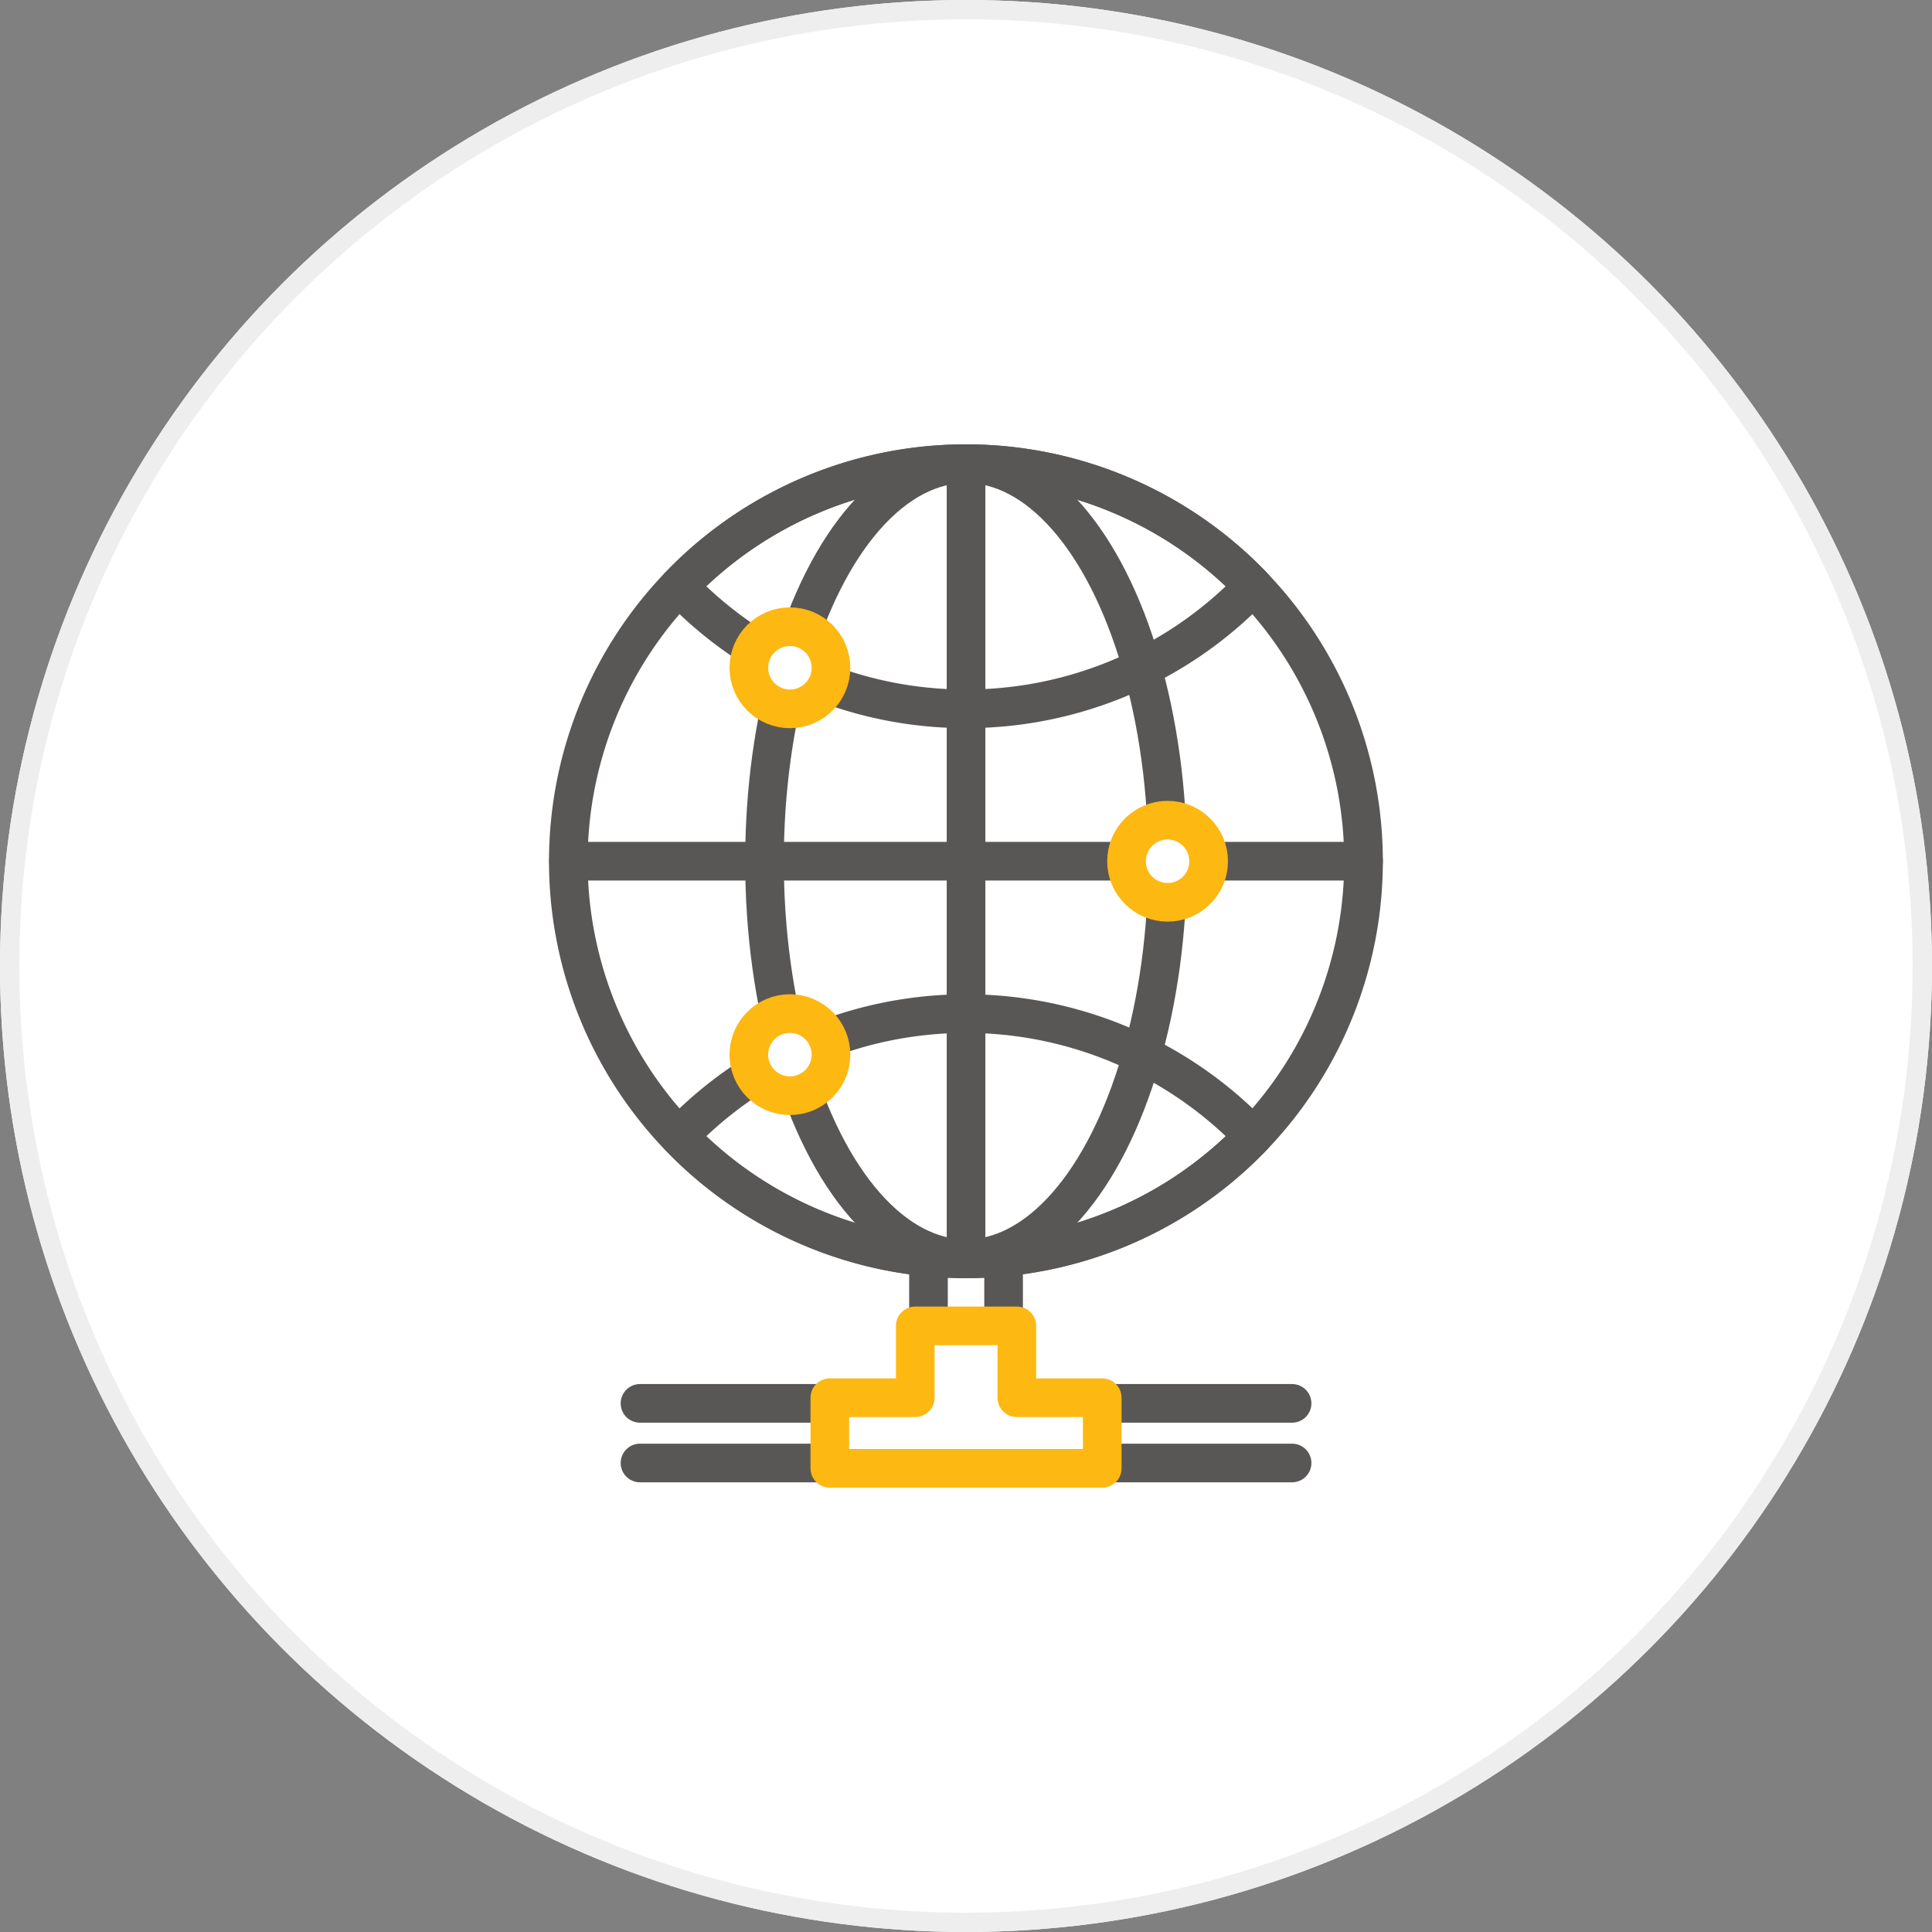 <svg xmlns="http://www.w3.org/2000/svg" width="100" height="100" viewBox="0 0 100 100">
    <rect x="0" y="0" width="100" height="100" fill="#808080" stroke="none"/>
    <defs>
        <clipPath id="dhx4vrrbia">
            <path data-name="사각형 762" transform="translate(1280 1052)" style="stroke:#707070;fill:#fff" d="M0 0h60v60H0z"/>
        </clipPath>
    </defs>
    <g data-name="그룹 3600">
        <g data-name="타원 66" style="stroke:#eee;fill:#fff">
            <circle cx="50" cy="50" r="50" style="stroke:none"/>
            <circle cx="50" cy="50" r="49.5" style="fill:none"/>
        </g>
        <g data-name="마스크 그룹 36" style="clip-path:url(#dhx4vrrbia)" transform="translate(-1260 -1032)">
            <path data-name="사각형 833" style="fill:none" d="M0 0h60v60H0z" transform="translate(1280 1052)"/>
            <g data-name="그룹 3688" transform="translate(1280 1052)">
                <path data-name="선 191" transform="translate(28.058 45.33)" style="stroke-linecap:round;stroke-linejoin:round;stroke-width:2px;stroke:#595656;fill:none" d="M0 3.128V0"/>
                <path data-name="선 192" transform="translate(31.946 45.33)" style="stroke-linecap:round;stroke-linejoin:round;stroke-width:2px;stroke:#595656;fill:none" d="M0 0v2.928"/>
                <path data-name="선 193" transform="translate(36.926 52.638)" style="stroke-linecap:round;stroke-linejoin:round;stroke-width:2px;stroke:#595656;fill:none" d="M0 0h9.952"/>
                <path data-name="선 194" transform="translate(13.126 52.638)" style="stroke-linecap:round;stroke-linejoin:round;stroke-width:2px;stroke:#595656;fill:none" d="M0 0h9.606"/>
                <path data-name="선 195" transform="translate(13.126 55.724)" style="stroke-linecap:round;stroke-linejoin:round;stroke-width:2px;stroke:#595656;fill:none" d="M9.672 0H0"/>
                <path data-name="선 196" transform="translate(37.532 55.724)" style="stroke-linecap:round;stroke-linejoin:round;stroke-width:2px;stroke:#595656;fill:none" d="M9.346 0H0"/>
                <path data-name="패스 5132" d="M32.63 52.346v-3.72h-5.256v3.72h-4.422V56h14.1v-3.654z" style="stroke:#fdb812;stroke-linecap:round;stroke-linejoin:round;stroke-width:2px;fill:none"/>
                <path data-name="패스 5133" d="M50.576 24.574a20.58 20.58 0 1 1-5.718-14.23 20.577 20.577 0 0 1 5.718 14.23z" style="stroke-linecap:round;stroke-linejoin:round;stroke-width:2px;stroke:#595656;fill:none"/>
                <path data-name="패스 5134" d="M44.86 10.344A20.525 20.525 0 0 1 30 16.688a20.507 20.507 0 0 1-14.858-6.344 20.571 20.571 0 0 1 29.716 0z" style="stroke-linecap:round;stroke-linejoin:round;stroke-width:2px;stroke:#595656;fill:none"/>
                <path data-name="패스 5135" d="M44.86 38.808a20.571 20.571 0 0 0-29.716 0 20.571 20.571 0 0 0 29.716 0z" style="stroke-linecap:round;stroke-linejoin:round;stroke-width:2px;stroke:#595656;fill:none"/>
                <ellipse data-name="타원 98" cx="10.432" cy="20.576" rx="10.432" ry="20.576" transform="translate(19.57 4)" style="stroke-linecap:round;stroke-linejoin:round;stroke-width:2px;stroke:#595656;fill:none"/>
                <path data-name="선 197" transform="translate(9.426 24.576)" style="stroke-linecap:round;stroke-linejoin:round;stroke-width:2px;stroke:#595656;fill:none" d="M0 0h41.152"/>
                <path data-name="선 198" transform="translate(30.002 4)" style="stroke-linecap:round;stroke-linejoin:round;stroke-width:2px;stroke:#595656;fill:none" d="M0 0v41.152"/>
                <circle data-name="타원 99" cx="2.126" cy="2.126" r="2.126" transform="translate(18.76 12.438)" style="stroke:#fdb812;stroke-linecap:round;stroke-linejoin:round;stroke-width:2px;fill:#fff"/>
                <circle data-name="타원 100" cx="2.126" cy="2.126" r="2.126" transform="translate(38.308 22.452)" style="stroke:#fdb812;stroke-linecap:round;stroke-linejoin:round;stroke-width:2px;fill:#fff"/>
                <circle data-name="타원 101" cx="2.126" cy="2.126" r="2.126" transform="translate(18.76 32.462)" style="stroke:#fdb812;stroke-linecap:round;stroke-linejoin:round;stroke-width:2px;fill:#fff"/>
            </g>
        </g>
    </g>
</svg>
